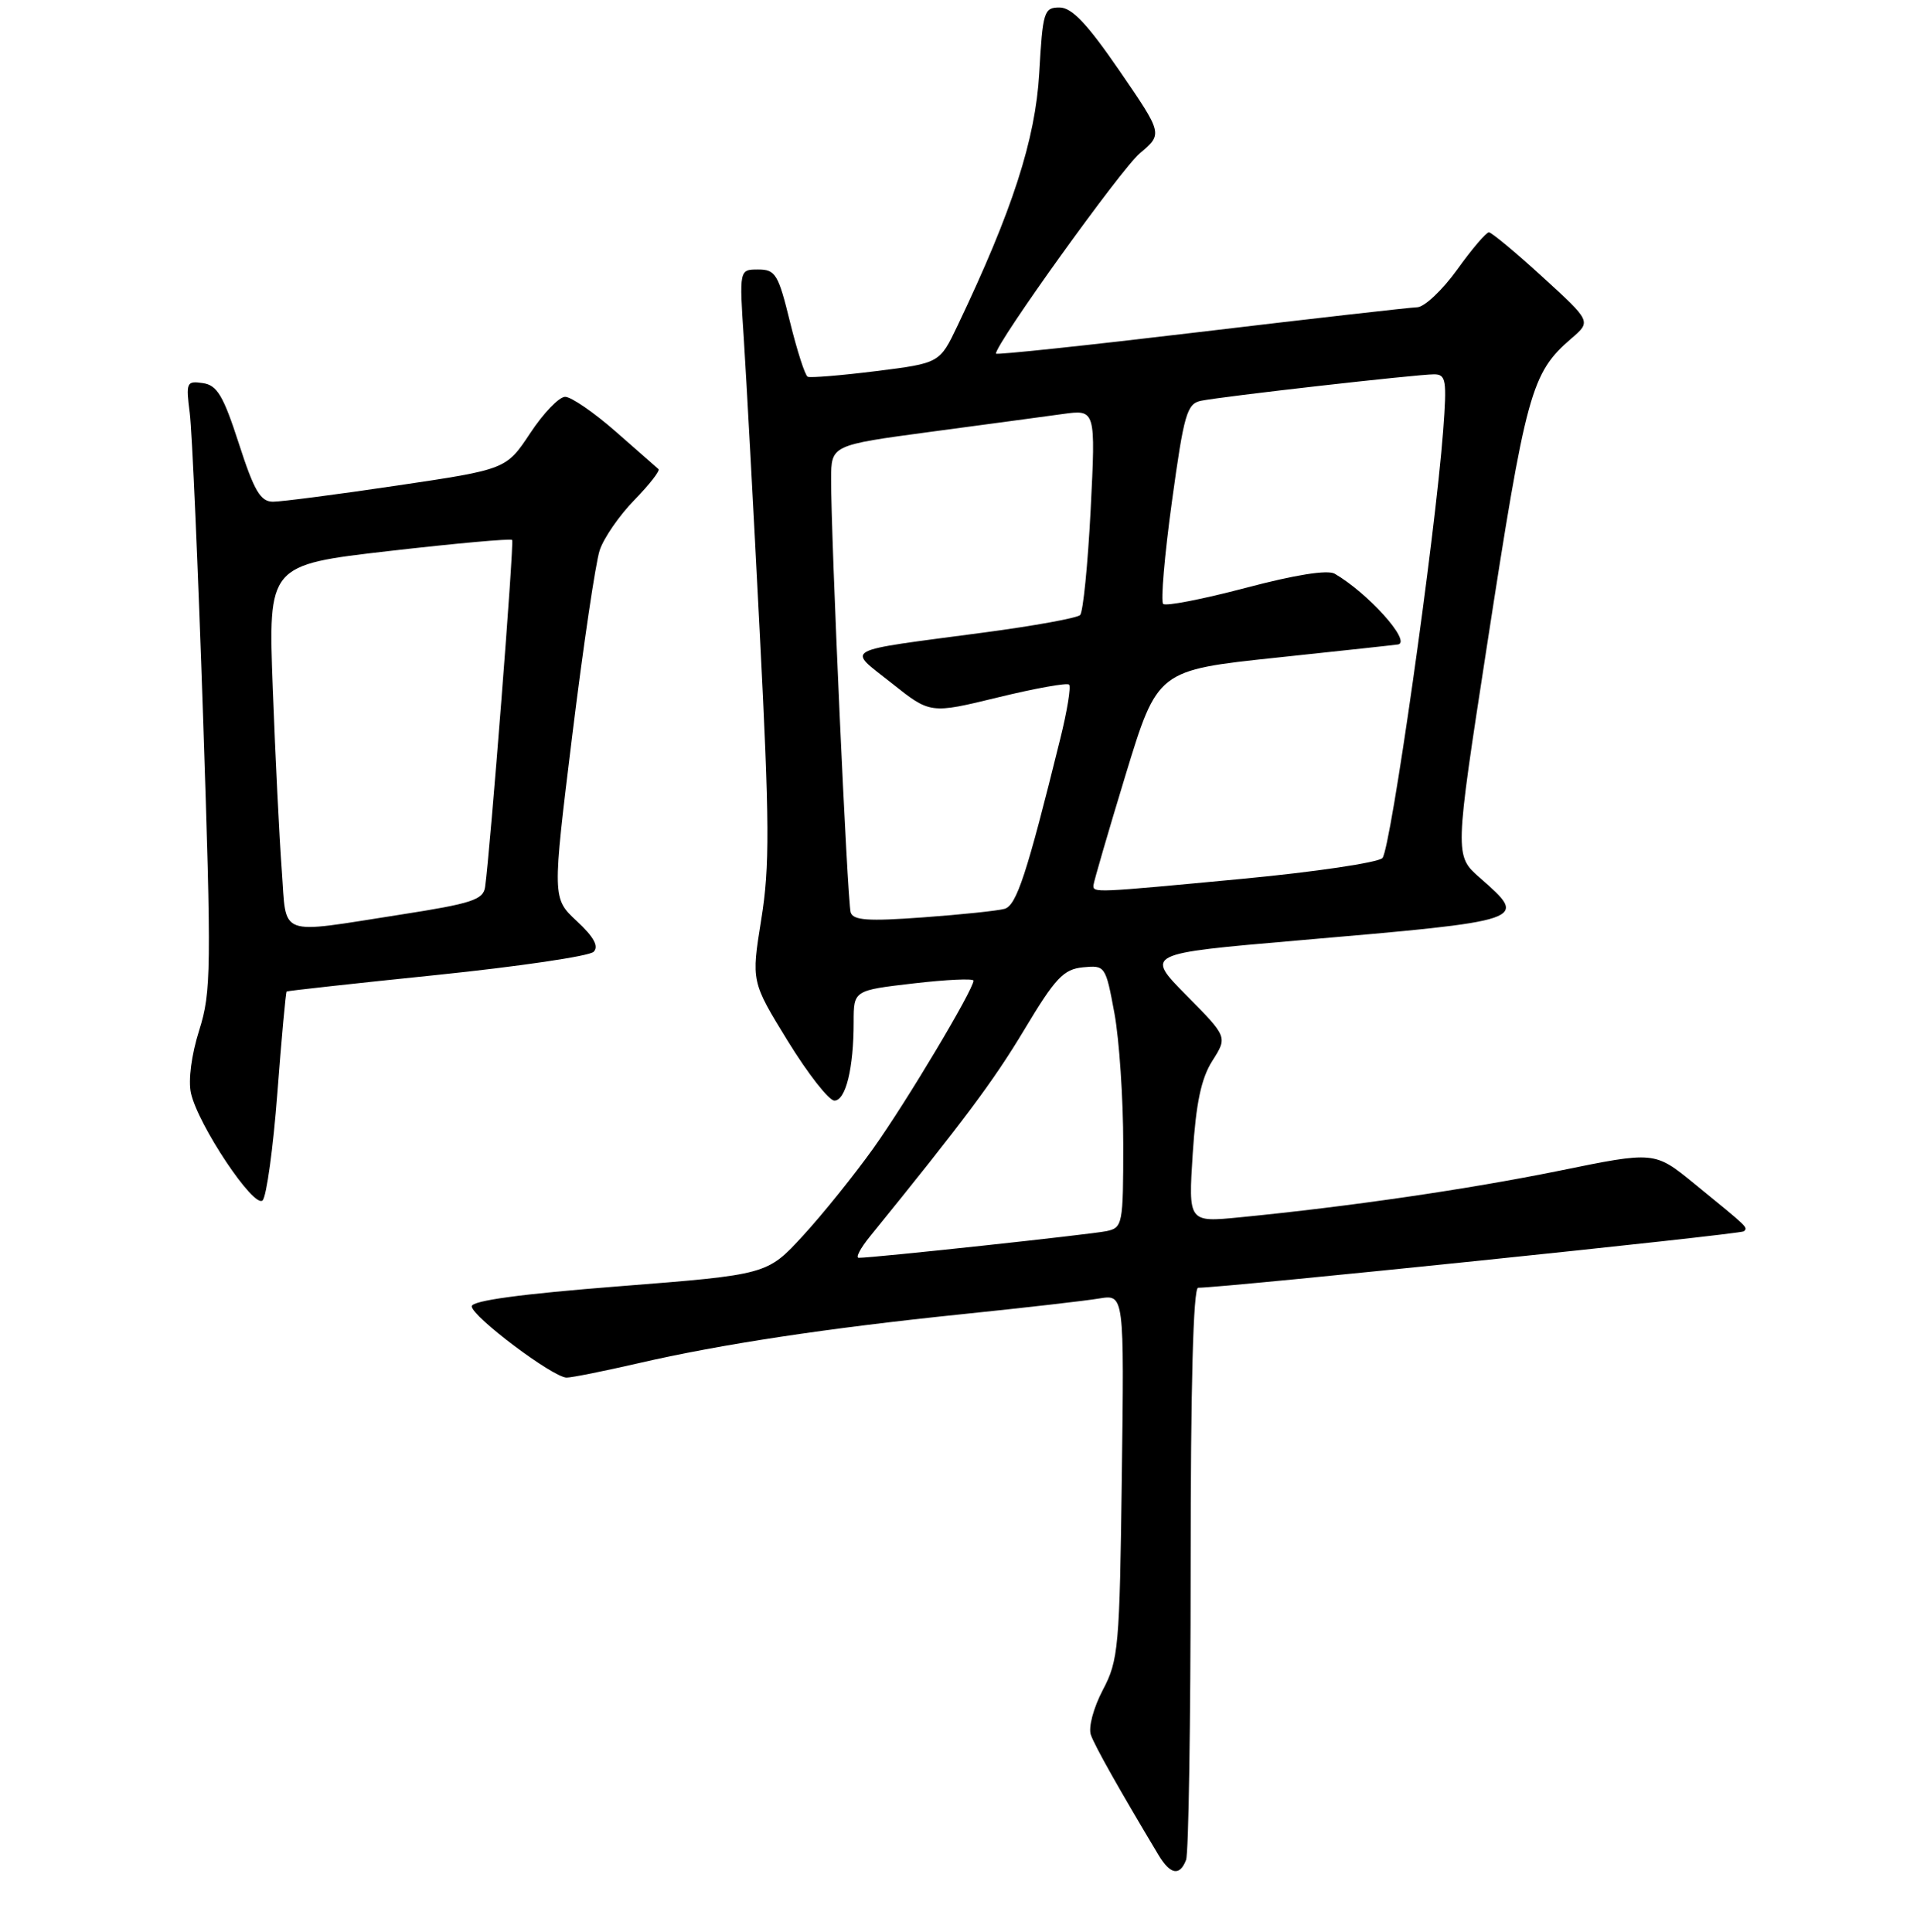 <?xml version="1.0" encoding="UTF-8" standalone="no"?>
<!DOCTYPE svg PUBLIC "-//W3C//DTD SVG 1.1//EN" "http://www.w3.org/Graphics/SVG/1.1/DTD/svg11.dtd" >
<svg xmlns="http://www.w3.org/2000/svg" xmlns:xlink="http://www.w3.org/1999/xlink" version="1.1" viewBox="0 0 256 258">
 <g >
 <path fill="currentColor"
d=" M 158.39 248.42 C 158.73 247.55 159.00 230.00 159.00 209.42 C 159.00 185.10 159.35 172.00 160.00 172.00 C 163.45 172.00 232.48 164.86 232.88 164.46 C 233.42 163.91 233.59 164.08 226.23 158.07 C 220.95 153.77 220.95 153.77 208.23 156.37 C 196.01 158.85 180.26 161.15 165.59 162.59 C 158.69 163.27 158.69 163.27 159.28 154.07 C 159.72 147.32 160.41 144.04 161.90 141.69 C 163.93 138.50 163.93 138.50 158.43 132.94 C 152.93 127.37 152.93 127.37 173.21 125.62 C 204.25 122.94 204.15 122.97 197.62 117.24 C 194.25 114.28 194.25 114.28 198.55 86.39 C 203.81 52.25 204.47 49.84 209.84 45.21 C 212.50 42.93 212.50 42.93 206.00 37.00 C 202.43 33.73 199.20 31.05 198.84 31.03 C 198.48 31.01 196.57 33.25 194.60 36.00 C 192.62 38.75 190.22 41.02 189.25 41.04 C 188.29 41.07 175.24 42.55 160.25 44.34 C 145.26 46.13 133.00 47.43 133.00 47.23 C 133.00 45.86 149.73 22.56 152.21 20.48 C 155.29 17.89 155.29 17.89 149.49 9.44 C 145.17 3.15 143.13 1.00 141.49 1.00 C 139.41 1.00 139.25 1.54 138.78 9.79 C 138.27 18.64 135.21 28.11 127.87 43.50 C 125.49 48.50 125.49 48.50 116.99 49.57 C 112.32 50.15 108.21 50.49 107.86 50.32 C 107.51 50.16 106.45 46.86 105.50 43.01 C 103.94 36.63 103.56 36.00 101.25 36.00 C 98.72 36.00 98.72 36.00 99.33 45.25 C 99.66 50.34 100.62 68.00 101.46 84.50 C 102.77 109.93 102.80 115.77 101.66 122.81 C 100.33 131.11 100.33 131.11 105.21 139.06 C 107.90 143.43 110.70 147.00 111.43 147.00 C 112.94 147.00 114.00 142.68 114.00 136.52 C 114.00 132.28 114.00 132.28 122.00 131.35 C 126.40 130.84 130.00 130.67 130.00 130.98 C 130.00 132.19 121.04 147.19 116.63 153.37 C 114.08 156.94 109.85 162.20 107.22 165.06 C 102.45 170.25 102.45 170.25 82.72 171.80 C 69.57 172.83 63.00 173.72 63.00 174.48 C 63.00 175.83 73.87 184.00 75.67 184.00 C 76.36 184.00 80.65 183.14 85.21 182.09 C 96.27 179.54 110.30 177.41 128.50 175.53 C 136.75 174.68 144.99 173.74 146.81 173.43 C 150.13 172.89 150.13 172.89 149.81 197.19 C 149.52 220.06 149.37 221.75 147.27 225.73 C 146.02 228.12 145.32 230.73 145.68 231.73 C 146.22 233.25 149.48 239.04 154.70 247.75 C 156.28 250.39 157.55 250.62 158.39 248.42 Z  M 37.04 146.00 C 37.60 138.63 38.16 132.53 38.28 132.43 C 38.40 132.34 47.44 131.34 58.36 130.22 C 69.29 129.09 78.69 127.71 79.27 127.13 C 79.99 126.41 79.31 125.15 77.03 123.03 C 73.75 119.97 73.75 119.97 76.42 98.23 C 77.89 86.28 79.54 75.15 80.08 73.51 C 80.62 71.86 82.71 68.84 84.72 66.78 C 86.73 64.72 88.17 62.87 87.94 62.66 C 87.70 62.45 85.12 60.19 82.22 57.64 C 79.31 55.09 76.28 53.00 75.47 53.00 C 74.67 53.00 72.57 55.18 70.81 57.85 C 67.60 62.69 67.60 62.69 53.05 64.85 C 45.05 66.04 37.58 67.01 36.45 67.01 C 34.78 67.00 33.94 65.57 31.90 59.25 C 29.82 52.83 28.99 51.44 27.08 51.17 C 24.91 50.85 24.81 51.08 25.34 55.17 C 25.65 57.55 26.45 75.84 27.12 95.81 C 28.24 129.49 28.21 132.51 26.60 137.61 C 25.57 140.86 25.12 144.29 25.50 146.00 C 26.44 150.26 33.93 161.47 35.07 160.33 C 35.59 159.81 36.48 153.36 37.04 146.00 Z  M 116.18 165.14 C 128.71 149.70 132.71 144.34 136.82 137.48 C 140.93 130.62 142.02 129.46 144.62 129.20 C 147.59 128.91 147.65 129.00 148.82 135.32 C 149.47 138.84 150.00 146.73 150.00 152.85 C 150.00 163.57 149.92 163.98 147.75 164.44 C 145.71 164.87 116.63 168.01 114.68 168.00 C 114.23 168.00 114.90 166.71 116.18 165.14 Z  M 113.60 121.86 C 113.16 120.42 110.96 71.69 110.99 63.98 C 111.00 59.46 111.00 59.46 124.25 57.68 C 131.54 56.71 139.49 55.63 141.91 55.30 C 146.32 54.69 146.32 54.69 145.65 68.06 C 145.27 75.41 144.64 81.75 144.24 82.15 C 143.83 82.55 138.10 83.59 131.50 84.47 C 111.97 87.07 113.07 86.47 119.09 91.26 C 124.23 95.35 124.23 95.35 133.26 93.15 C 138.22 91.94 142.50 91.17 142.77 91.44 C 143.04 91.71 142.51 94.98 141.58 98.71 C 137.12 116.77 135.75 120.94 134.15 121.39 C 133.24 121.65 128.34 122.16 123.26 122.53 C 115.91 123.07 113.93 122.93 113.60 121.86 Z  M 146.02 118.25 C 146.04 117.84 147.97 111.20 150.31 103.51 C 154.58 89.52 154.58 89.52 170.54 87.83 C 179.32 86.90 186.61 86.11 186.75 86.07 C 188.42 85.59 182.67 79.21 178.24 76.63 C 177.29 76.08 172.96 76.77 166.35 78.52 C 160.62 80.03 155.66 81.00 155.33 80.66 C 154.99 80.32 155.51 74.18 156.50 67.00 C 158.11 55.28 158.50 53.92 160.39 53.53 C 163.20 52.95 189.21 50.00 191.49 50.00 C 193.11 50.00 193.23 50.74 192.72 57.55 C 191.64 71.83 185.71 113.50 184.61 114.61 C 184.00 115.21 175.62 116.46 166.00 117.37 C 146.03 119.26 145.99 119.26 146.02 118.25 Z  M 37.63 116.25 C 37.31 111.99 36.77 101.06 36.43 91.98 C 35.81 75.46 35.81 75.46 51.94 73.60 C 60.82 72.58 68.22 71.91 68.39 72.12 C 68.68 72.46 65.47 113.53 64.78 118.47 C 64.54 120.18 63.00 120.68 53.50 122.16 C 36.86 124.75 38.30 125.29 37.63 116.25 Z "/>
</g>
</svg>